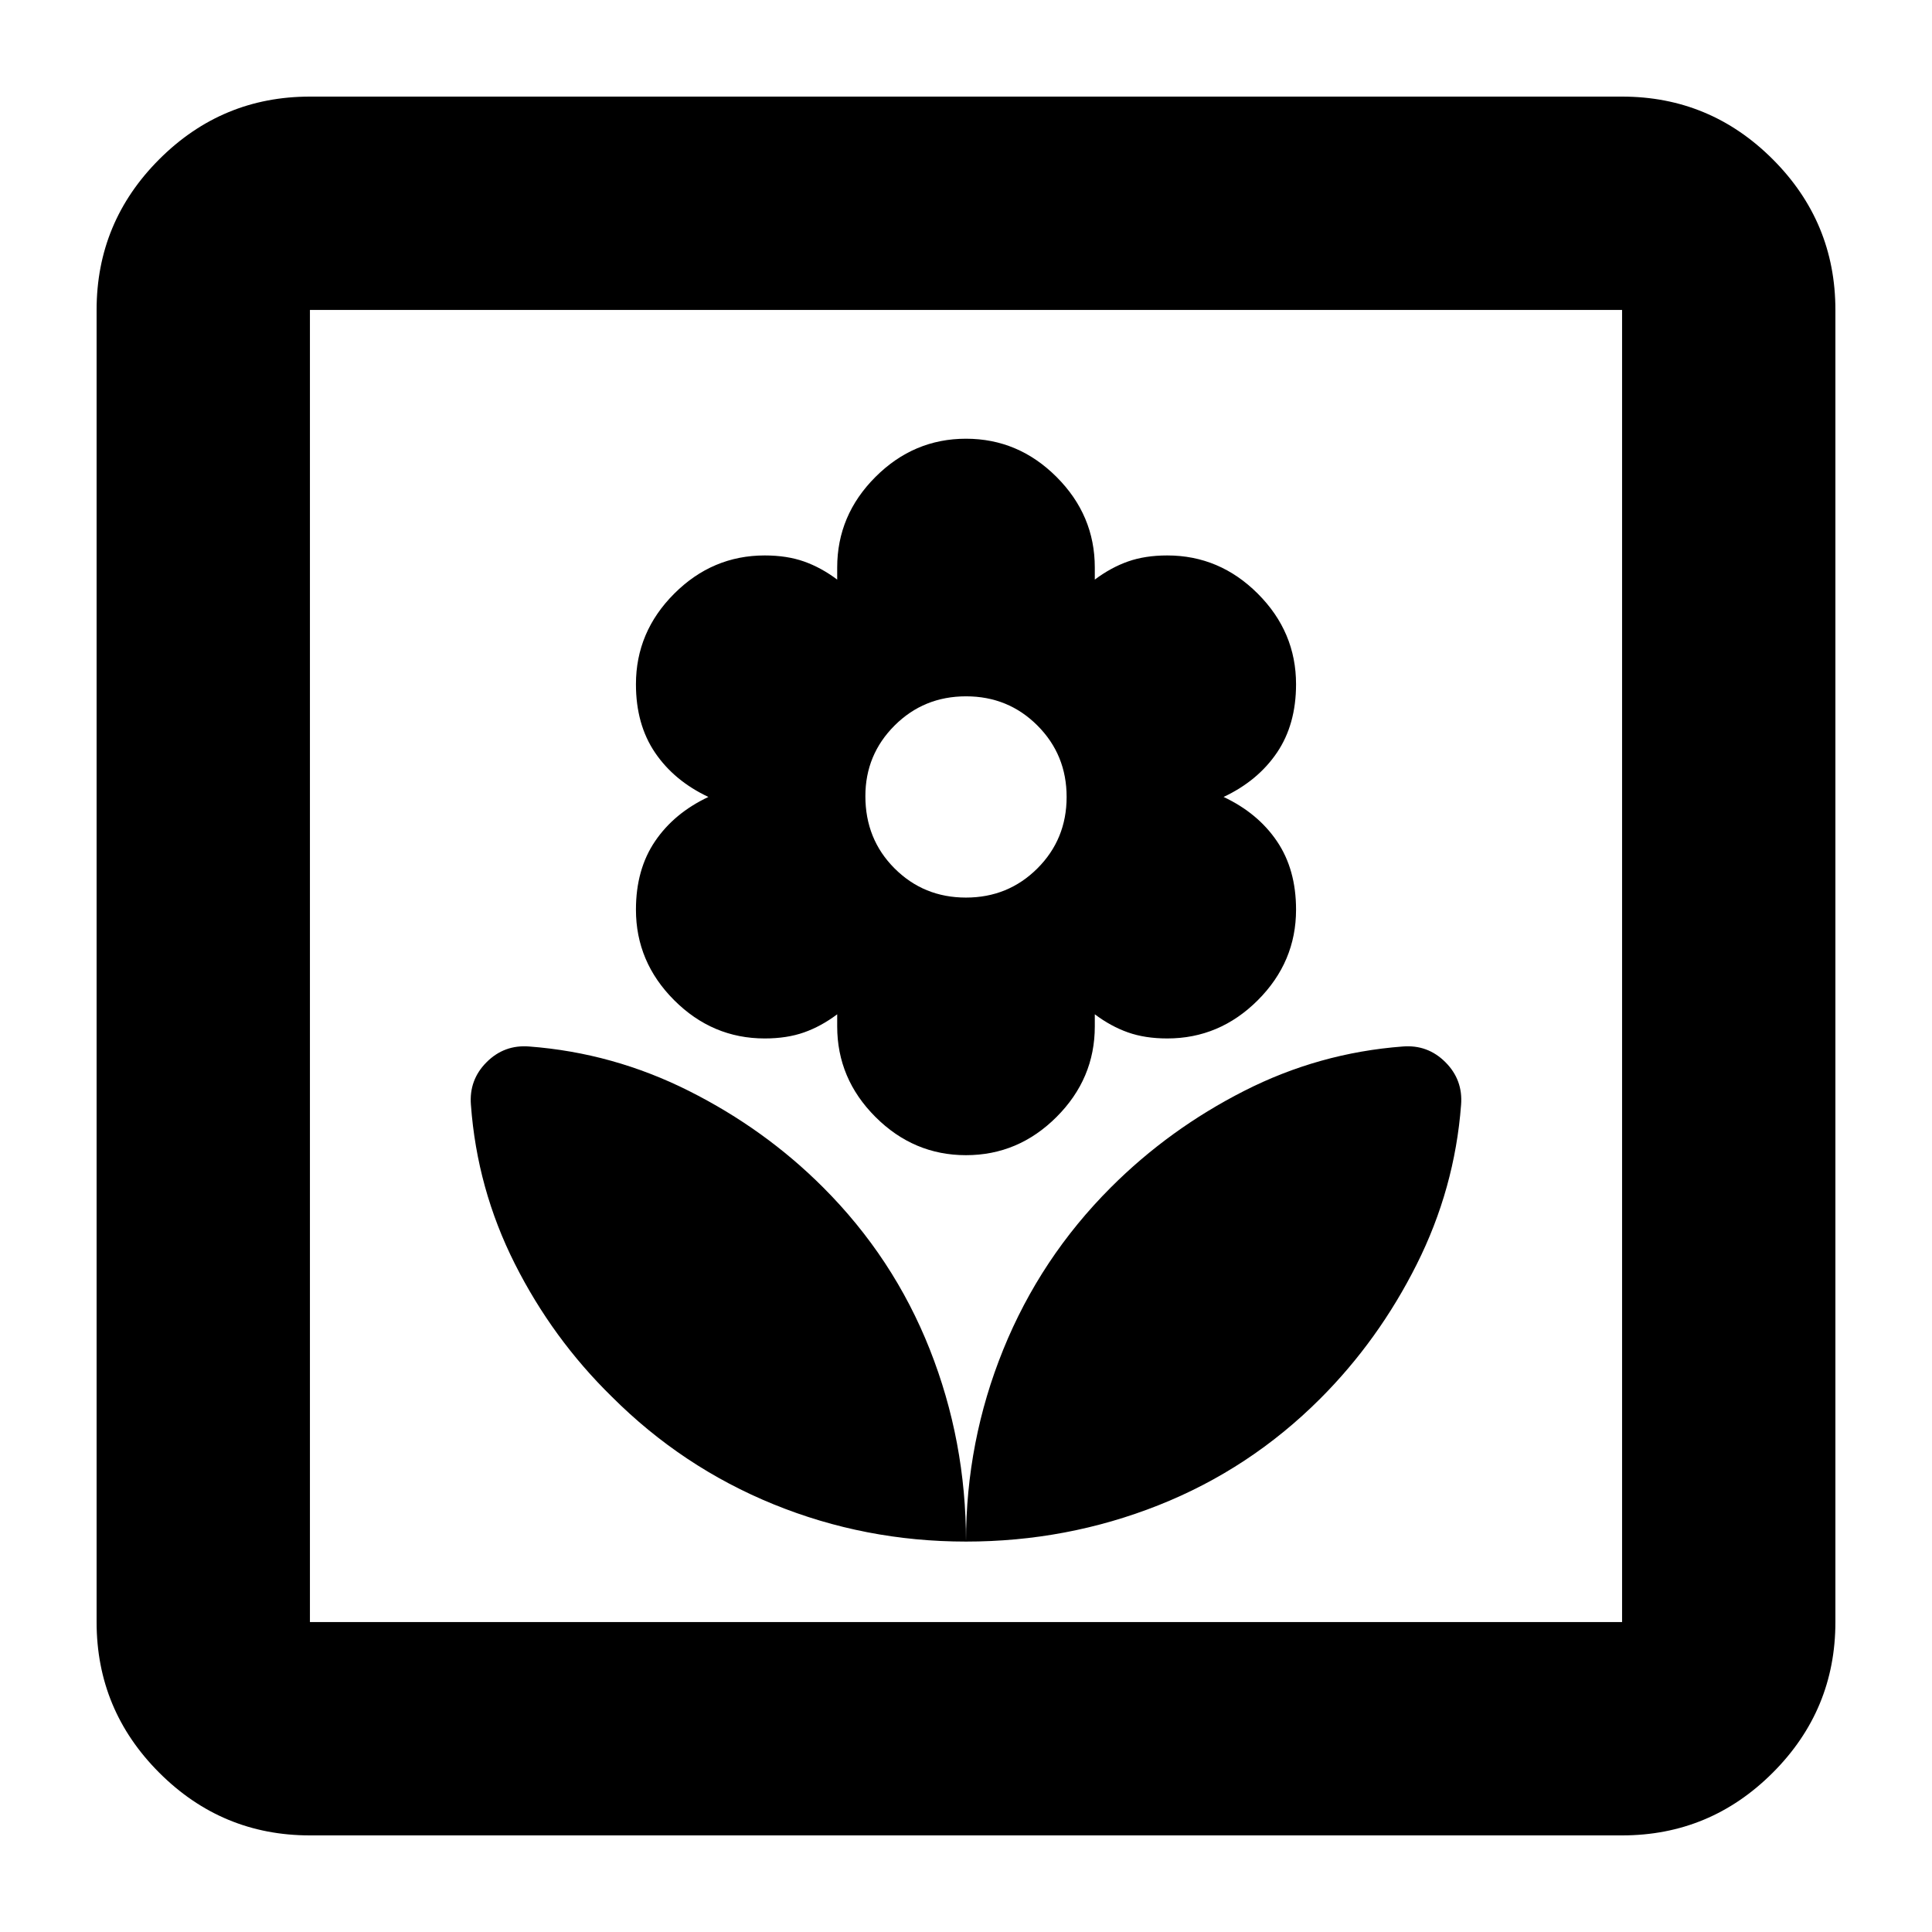 <svg xmlns="http://www.w3.org/2000/svg" height="24" viewBox="0 -960 960 960" width="24"><path d="M480-194q0-50-18-95.5T409-370q-29-29-66.68-47.92Q304.64-436.85 263-440q-12.43-1-21.21 7.79Q233-423.43 234-411q3.04 41.71 21.81 78.96Q274.58-294.8 304-266q35 35 80.43 53.5Q429.87-194 480-194Zm0-192q26 0 45-19t19-45v-6q8 6 16.5 9t19.5 3q26 0 45-19t19-45q0-20-9.5-34T608-564q17-8 26.5-22t9.5-34q0-26-19-45t-45-19q-11 0-19.5 3t-16.5 9v-6q0-26-19-45t-45-19q-26 0-45 19t-19 45v6q-8-6-16.5-9t-19.5-3q-26 0-45 19t-19 45q0 20 9.5 34t26.5 22q-17 8-26.5 22t-9.5 34q0 26 19 45t45 19q11 0 19.5-3t16.5-9v6q0 26 19 45t45 19Zm-.02-128q-20.98 0-35.48-14.5Q430-543 430-564.4q0-20.6 14.52-35.1 14.53-14.5 35.5-14.5 20.98 0 35.48 14.52Q530-584.97 530-564q0 21-14.52 35.5-14.53 14.5-35.5 14.5Zm.02 320q50 0 95.5-18t80.5-53q29-29 47.92-66.68Q722.85-369.36 726-411q1-12.43-7.79-21.21Q709.43-441 697-440q-41.64 3.15-78.82 22.08Q581-399 552-370q-35 35-53.5 80.62Q480-243.76 480-194ZM154-48q-43.72 0-74.86-31.14T48-154v-652q0-43.72 31.14-74.86T154-912h652q43.72 0 74.86 31.14T912-806v652q0 43.72-31.14 74.86T806-48H154Zm0-106h652v-652H154v652Zm0 0v-652 652Z"/></svg>